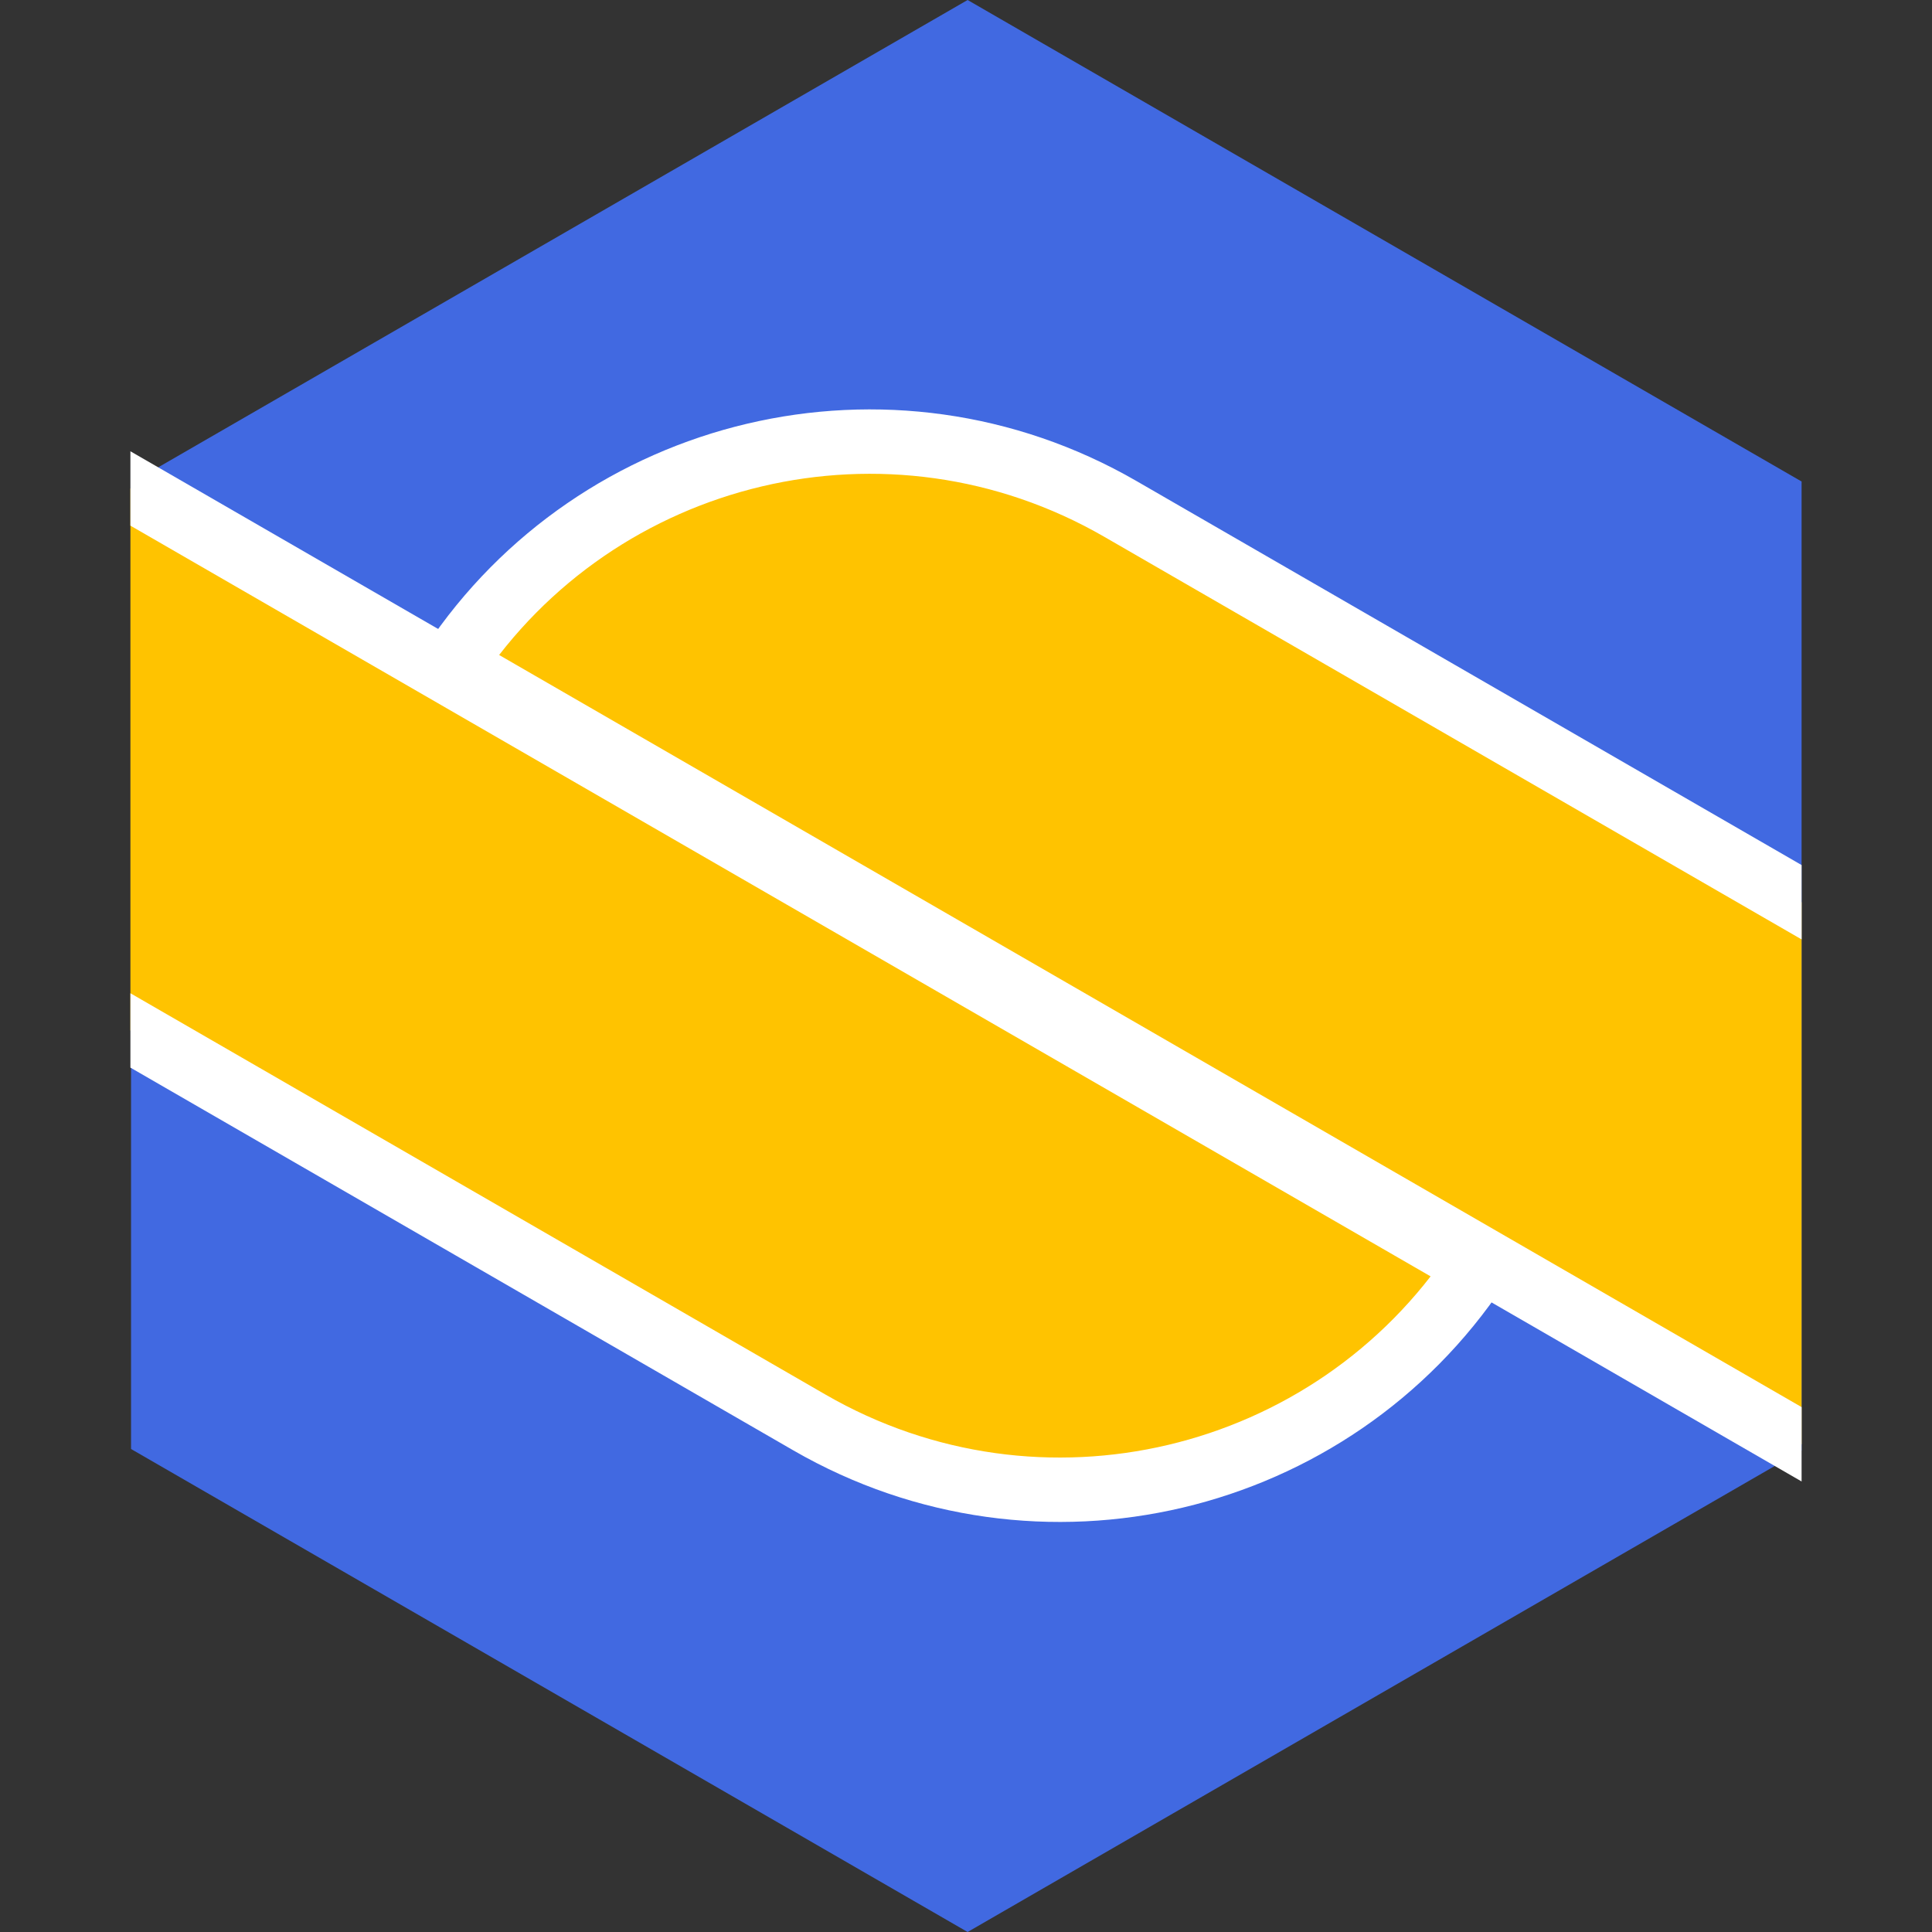 <?xml version="1.0" encoding="utf-8"?>
<!-- Generator: Adobe Illustrator 27.4.0, SVG Export Plug-In . SVG Version: 6.00 Build 0)  -->
<svg version="1.1" id="Layer_1" xmlns="http://www.w3.org/2000/svg" xmlns:xlink="http://www.w3.org/1999/xlink" x="0px" y="0px"
	 viewBox="0 0 1200 1200" style="enable-background:new 0 0 1200 1200;" xml:space="preserve">
<rect x="0" y="0" width="1200" height="1200" fill="#333333" stroke="none"/>
<style type="text/css">
	.st0{clip-path:url(#SVGID_00000087401435846500911980000003820654740260594337_);}
	.st1{fill:#4169E1;}
	.st2{fill:#FFC300;stroke:#FFFFFF;stroke-width:40;}
</style>
<g>
	<defs>
		<rect id="SVGID_1_" x="81" width="1038" height="1200"/>
	</defs>
	<clipPath id="SVGID_00000065053454354662106050000018359606828533345440_">
		<use xlink:href="#SVGID_1_"  style="overflow:visible;"/>
	</clipPath>
	<g style="clip-path:url(#SVGID_00000065053454354662106050000018359606828533345440_);">
		<path class="st1" d="M601,0l519.6,300v600L601,1200L81.4,900V300L601,0z"/>
		<path class="st2" d="M695.9,316.1l640.3,369.7l-145.8,252.5L280.9,413.1C371.2,277.3,552.7,233.4,695.9,316.1z"/>
		<path class="st2" d="M502.7,883.5l-640.3-369.7L8.1,261.3l909.6,525.2C827.4,922.3,645.9,966.2,502.7,883.5z"/>
	</g>
</g>
</svg>
